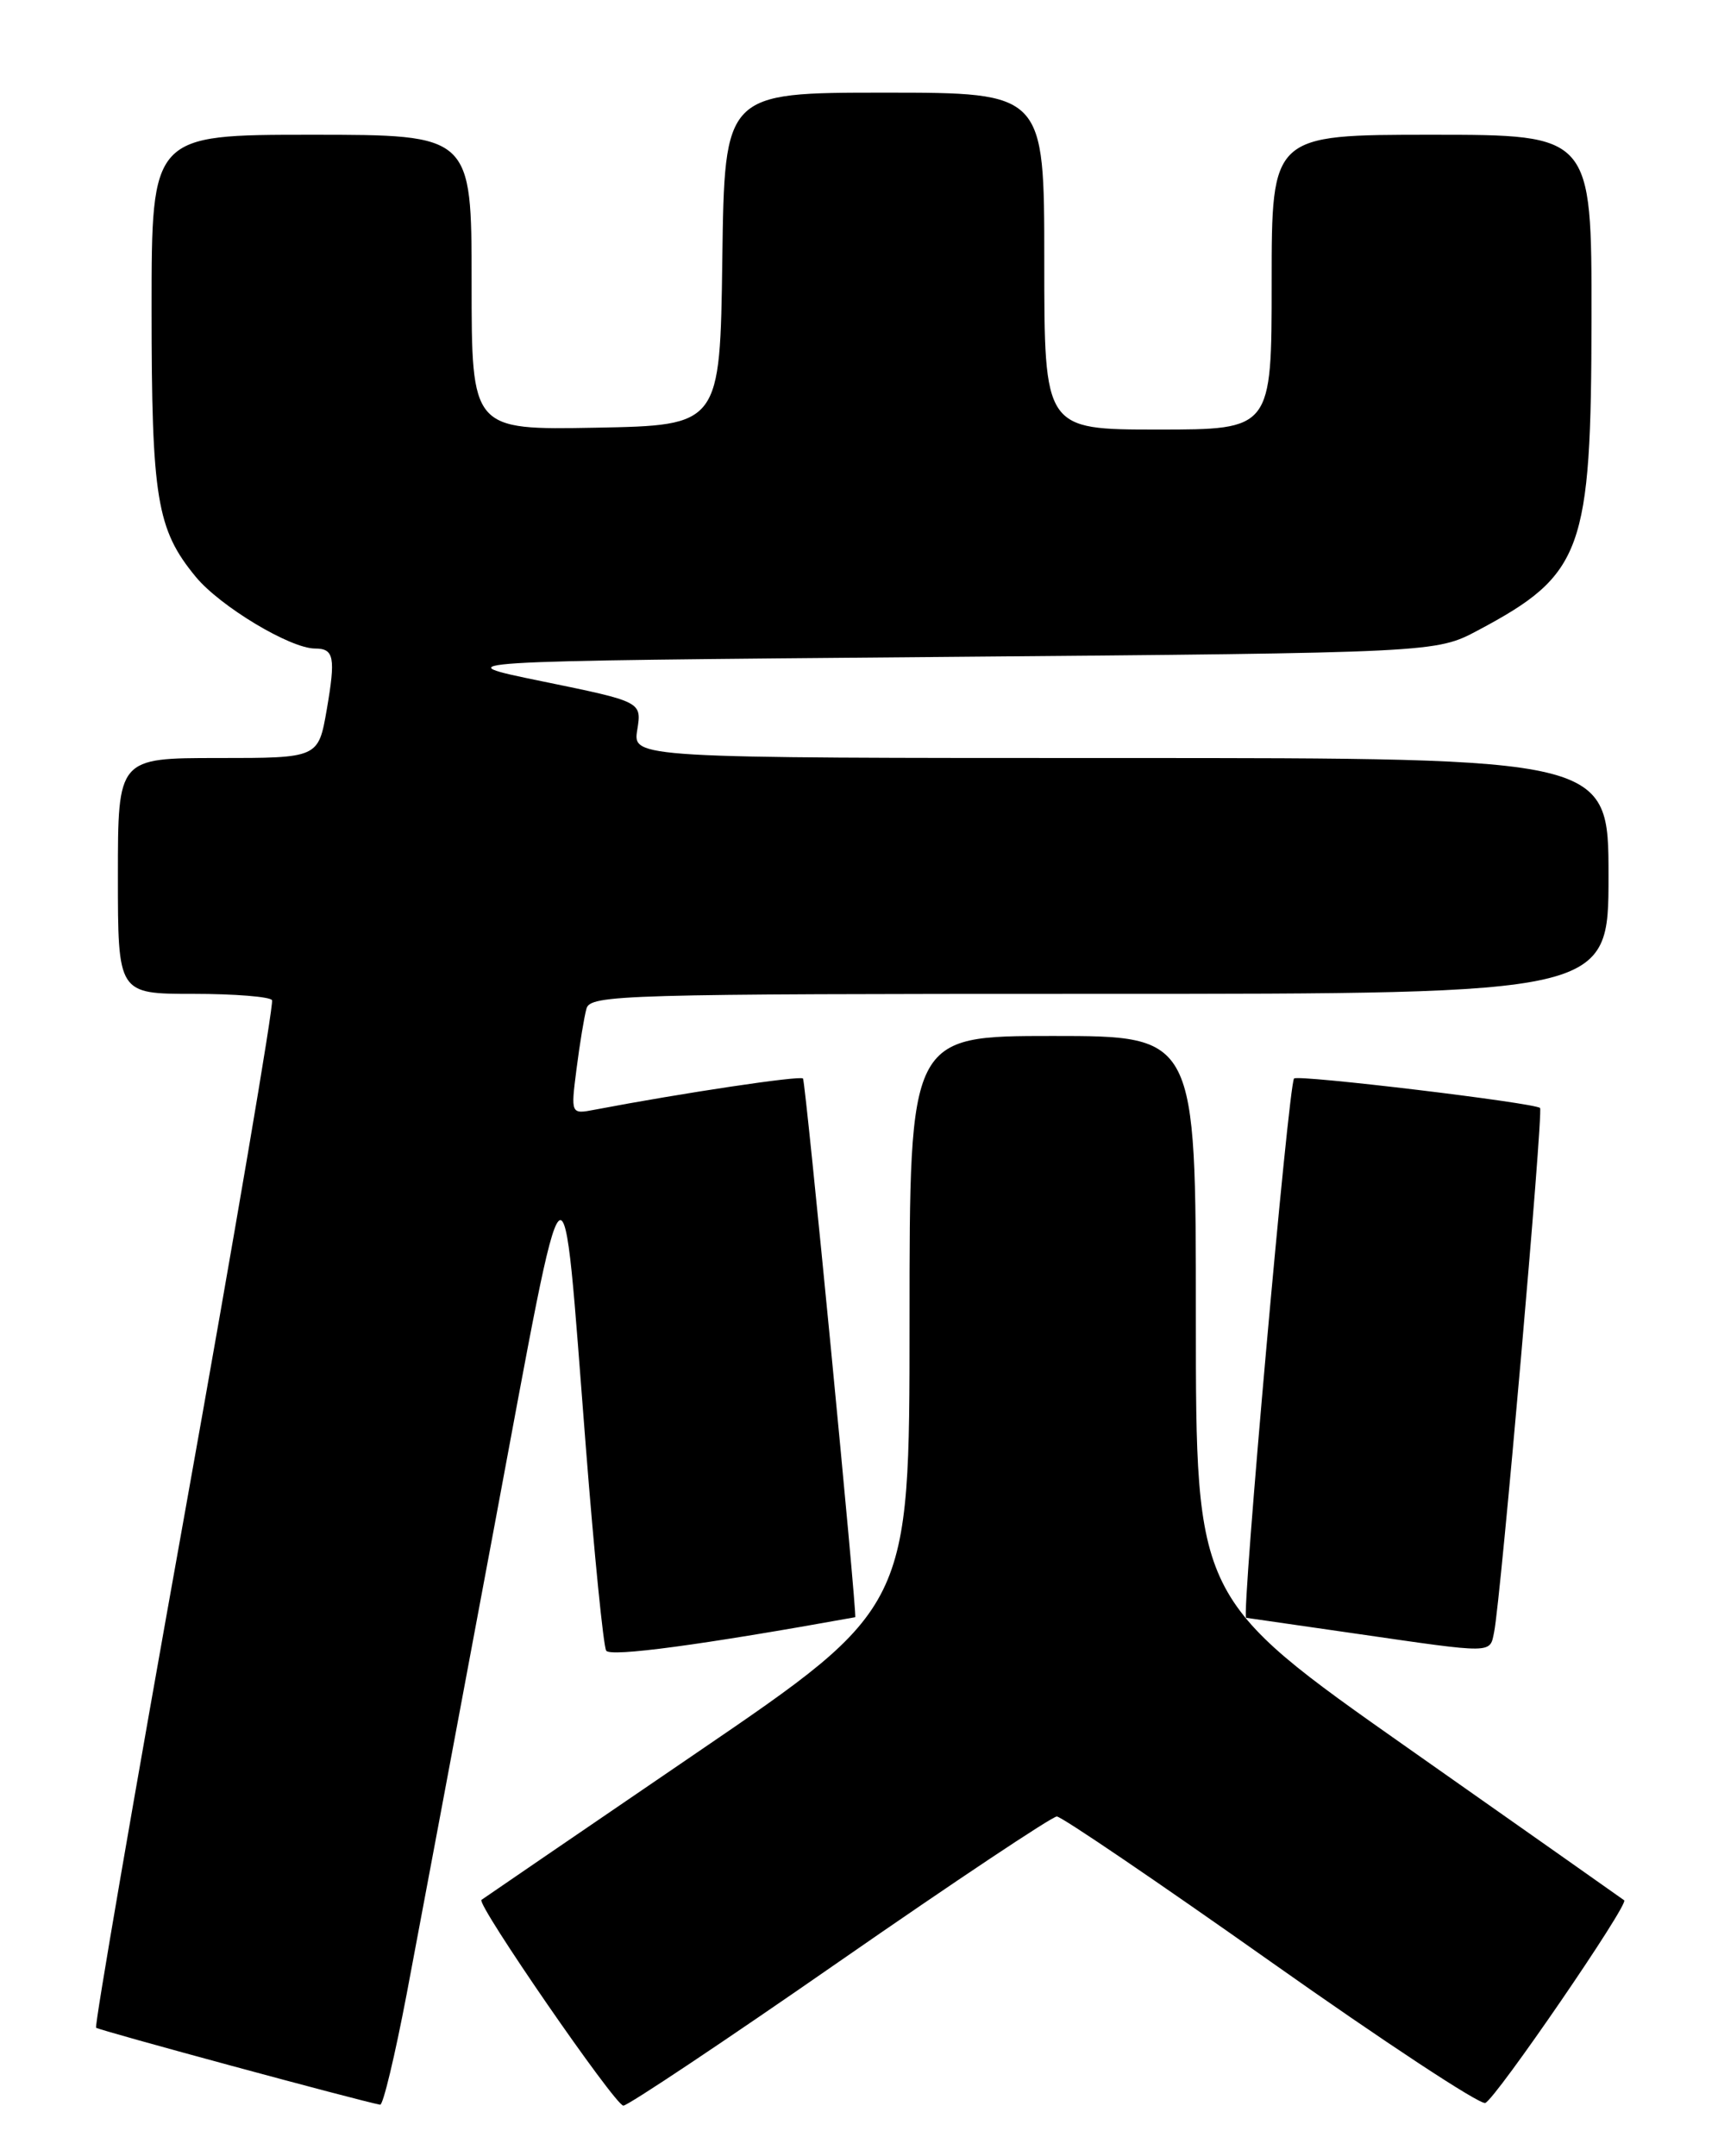 <?xml version="1.0" encoding="UTF-8" standalone="no"?>
<!DOCTYPE svg PUBLIC "-//W3C//DTD SVG 1.1//EN" "http://www.w3.org/Graphics/SVG/1.1/DTD/svg11.dtd" >
<svg xmlns="http://www.w3.org/2000/svg" xmlns:xlink="http://www.w3.org/1999/xlink" version="1.1" viewBox="0 0 204 256">
 <g >
 <path fill="currentColor"
d=" M 48.29 236.75 C 49.67 229.46 54.33 204.62 58.64 181.54 C 67.53 134.00 66.66 134.79 69.56 171.75 C 70.56 184.54 71.65 195.44 71.98 195.98 C 72.47 196.76 83.33 195.30 101.55 192.01 C 101.82 191.96 95.66 128.39 95.35 128.05 C 95.00 127.68 81.03 129.77 70.64 131.75 C 67.77 132.30 67.77 132.30 68.46 126.90 C 68.84 123.93 69.37 120.71 69.64 119.75 C 70.10 118.11 73.87 118.00 130.57 118.00 C 191.00 118.00 191.00 118.00 191.00 104.00 C 191.00 90.00 191.00 90.00 133.06 90.00 C 75.13 90.00 75.13 90.00 75.67 86.66 C 76.21 83.32 76.21 83.32 64.46 80.91 C 52.70 78.50 52.70 78.50 111.60 78.00 C 170.50 77.50 170.50 77.50 175.50 74.84 C 187.96 68.21 188.95 65.48 188.98 37.75 C 189.00 16.00 189.00 16.00 170.00 16.00 C 151.00 16.00 151.00 16.00 151.00 33.50 C 151.00 51.00 151.00 51.00 137.50 51.00 C 124.00 51.00 124.00 51.00 124.00 31.00 C 124.00 11.00 124.00 11.00 105.02 11.00 C 86.04 11.00 86.04 11.00 85.77 30.75 C 85.50 50.50 85.50 50.50 70.75 50.78 C 56.00 51.05 56.00 51.05 56.00 33.53 C 56.00 16.00 56.00 16.00 37.00 16.00 C 18.00 16.00 18.00 16.00 18.00 36.63 C 18.00 59.18 18.60 62.85 23.24 68.48 C 26.13 71.99 34.47 77.00 37.41 77.00 C 39.67 77.00 39.87 78.04 38.80 84.25 C 37.80 90.00 37.80 90.00 25.90 90.00 C 14.00 90.00 14.00 90.00 14.00 104.00 C 14.00 118.00 14.00 118.00 22.94 118.00 C 27.86 118.00 32.07 118.34 32.30 118.75 C 32.54 119.16 27.85 146.70 21.89 179.94 C 15.92 213.18 11.21 240.54 11.41 240.75 C 11.71 241.05 42.85 249.48 45.14 249.89 C 45.49 249.95 46.90 244.04 48.29 236.75 Z  M 99.74 232.83 C 113.34 223.39 124.93 215.67 125.49 215.67 C 126.04 215.67 137.47 223.43 150.87 232.90 C 164.27 242.37 175.74 249.93 176.37 249.68 C 177.60 249.20 193.46 226.07 192.86 225.62 C 192.66 225.47 181.14 217.35 167.25 207.59 C 142.00 189.84 142.00 189.84 142.00 156.42 C 142.00 123.00 142.00 123.00 125.00 123.00 C 108.00 123.00 108.00 123.00 108.00 156.93 C 108.00 190.87 108.00 190.87 82.75 208.09 C 68.86 217.57 57.35 225.43 57.17 225.57 C 56.54 226.06 73.05 250.00 74.02 250.00 C 74.56 250.00 86.14 242.28 99.74 232.83 Z  M 177.42 193.75 C 178.19 190.03 183.28 131.95 182.87 131.55 C 182.25 130.94 154.10 127.56 153.66 128.05 C 153.00 128.78 147.38 191.99 147.97 192.08 C 148.26 192.12 154.12 192.97 161.00 193.96 C 177.52 196.35 176.89 196.36 177.42 193.75 Z "/>
</g>
</svg>